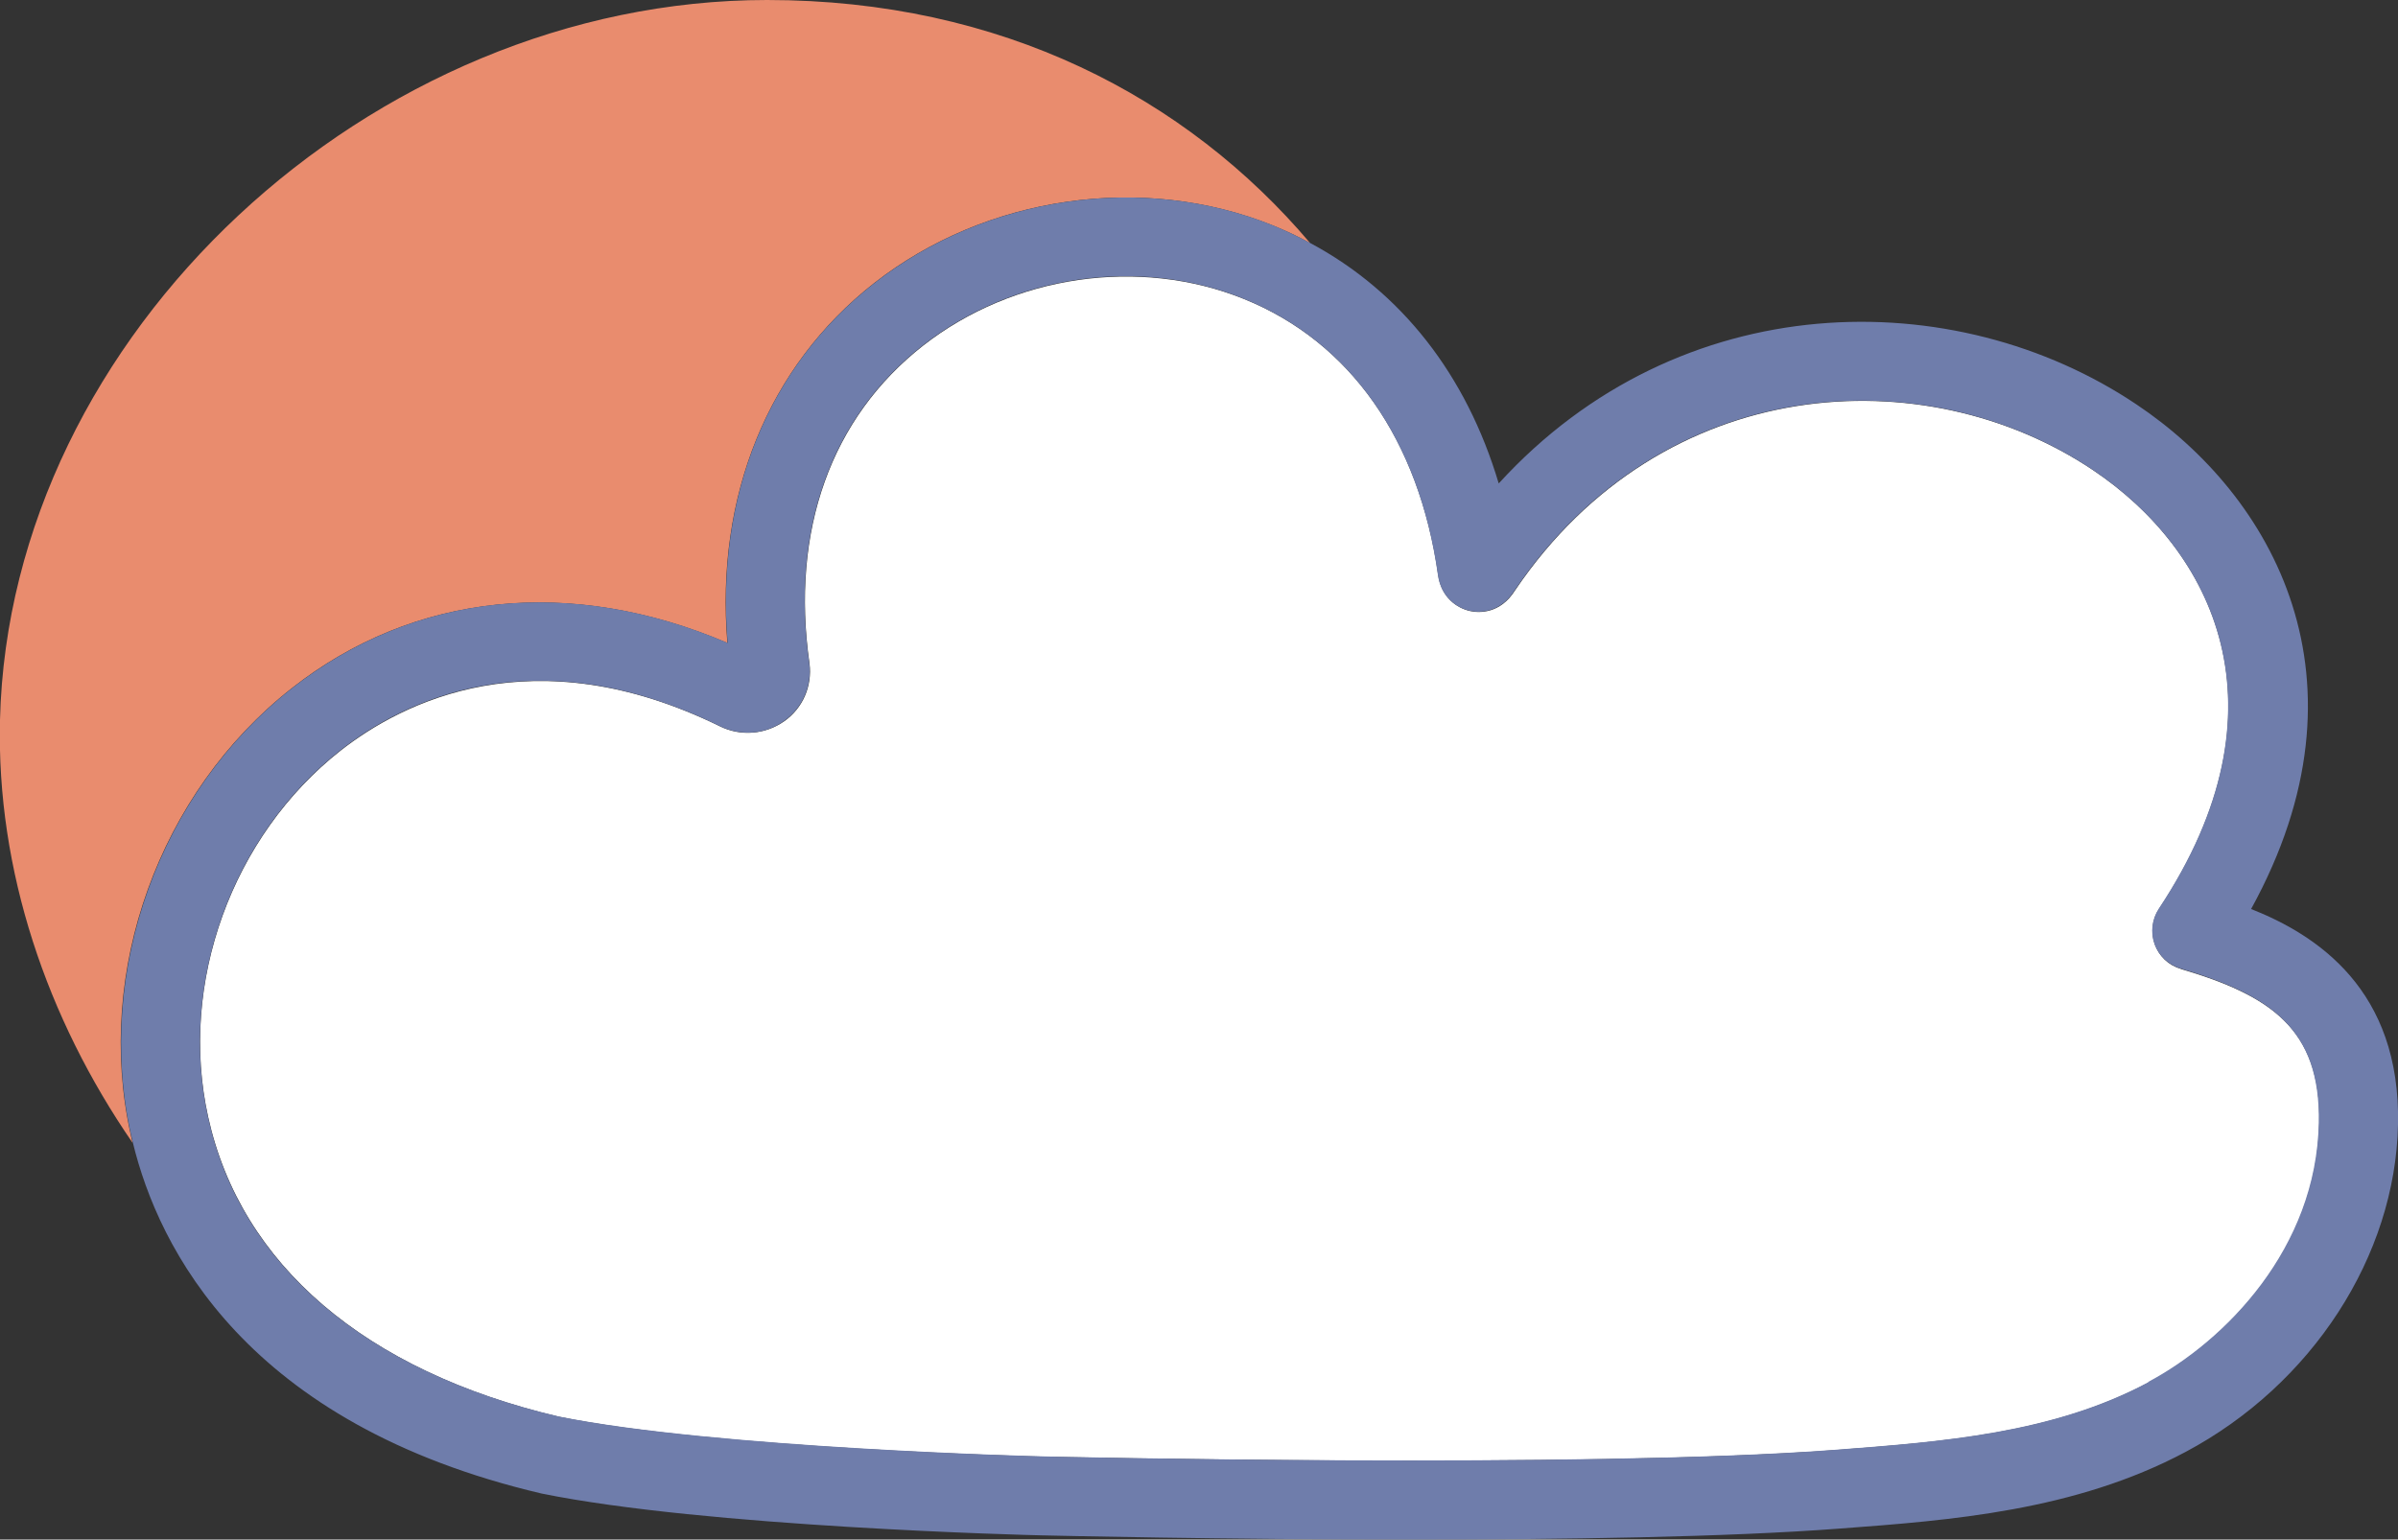<?xml version="1.0" encoding="UTF-8"?>
<svg id="Layer_2" data-name="Layer 2" xmlns="http://www.w3.org/2000/svg" viewBox="0 0 91.09 58.5">
  <rect x="0" y="0" width="91.09" height="58.5" fill="#333333" stroke="none"/>
  <defs>
    <style>
      .cls-1 {
        fill: #6f7dab;
      }

      .cls-1, .cls-2, .cls-3 {
        stroke-width: 0px;
      }

      .cls-2 {
        fill: #fff;
      }

      .cls-3 {
        fill: #e98c6e;
      }
    </style>
  </defs>
  <g id="Layer_1-2" data-name="Layer 1">
    <g>
      <path class="cls-3" d="m11.07,26.16c4.65-3.66,10.64-4.26,16.56-1.73-.46-5.57,1.54-10.51,5.57-13.67,4.26-3.33,10.21-4.19,15.16-2.19.49.2.96.42,1.41.67C45.07,3.69,38.03,0,29.14,0,14.09,0,.36,12.7,0,27.35c-.14,5.72,1.78,11.35,5.04,16.08-.03-.11-.06-.23-.08-.34-1.37-6.18,1.09-12.98,6.11-16.93Z"/>
      <path class="cls-2" d="m82.83,36.81c-.46-.13-.82-.48-.98-.93-.16-.45-.1-.95.16-1.34,5.08-7.66,2.03-13.64-2.51-16.68-6.37-4.27-16.32-3.73-21.94,4.56-.57.92-1.39.87-1.71.8-.51-.11-1.1-.52-1.22-1.36-.72-5.14-3.34-8.87-7.38-10.5-3.97-1.6-8.75-.91-12.18,1.77-3.5,2.74-5.04,7.03-4.32,12.08.11.87-.26,1.7-.95,2.19-.72.51-1.66.59-2.45.2-7.1-3.48-12.07-.91-14.41.92-4.13,3.25-6.16,8.85-5.03,13.93,1.24,5.6,5.97,9.65,13.31,11.38,5.93,1.21,18.32,1.52,18.45,1.52.25,0,20.43.47,30.03-.25,4.07-.31,8.28-.62,11.92-2.57,2.93-1.57,6.39-5.09,6.48-9.85.07-3.58-1.87-4.86-5.26-5.86Z"/>
      <path class="cls-1" d="m85.51,34.54c4.8-8.73.81-15.72-4.35-19.17-6.91-4.64-17.35-4.54-24.23,3-1.23-4.13-3.7-7.28-7.15-9.13-.45-.24-.92-.47-1.41-.67-4.95-2-10.9-1.14-15.16,2.19-4.04,3.16-6.03,8.1-5.57,13.67-5.93-2.54-11.91-1.93-16.56,1.73-5.02,3.95-7.47,10.75-6.11,16.93.02.11.06.22.08.34.97,3.98,4.28,10.68,15.52,13.32,6.23,1.27,18.5,1.58,19.01,1.59h0c.47.01,6.82.16,14.04.16,5.72,0,11.98-.09,16.29-.42,4.17-.31,8.91-.67,13.11-2.91,4.81-2.56,7.97-7.45,8.07-12.44.11-5.13-3.1-7.21-5.58-8.19Zm-3.9,17.98c-3.65,1.95-7.85,2.26-11.92,2.57-9.6.72-29.78.26-30.03.25-.12,0-12.51-.32-18.45-1.52-7.35-1.73-12.08-5.77-13.31-11.38-1.12-5.08.9-10.68,5.03-13.93,2.34-1.84,7.31-4.4,14.41-.92.8.39,1.74.32,2.45-.2.7-.5,1.06-1.33.95-2.19-.72-5.05.82-9.34,4.32-12.08,3.43-2.68,8.21-3.38,12.18-1.77,4.04,1.63,6.66,5.36,7.38,10.5.12.84.71,1.25,1.22,1.36.32.07,1.14.12,1.71-.8,5.62-8.29,15.57-8.83,21.94-4.56,4.54,3.04,7.59,9.03,2.51,16.68-.26.4-.32.9-.16,1.34.16.45.53.79.98.93,3.39,1,5.33,2.28,5.26,5.86-.09,4.77-3.55,8.29-6.48,9.85Z"/>
    </g>
  </g>
</svg>